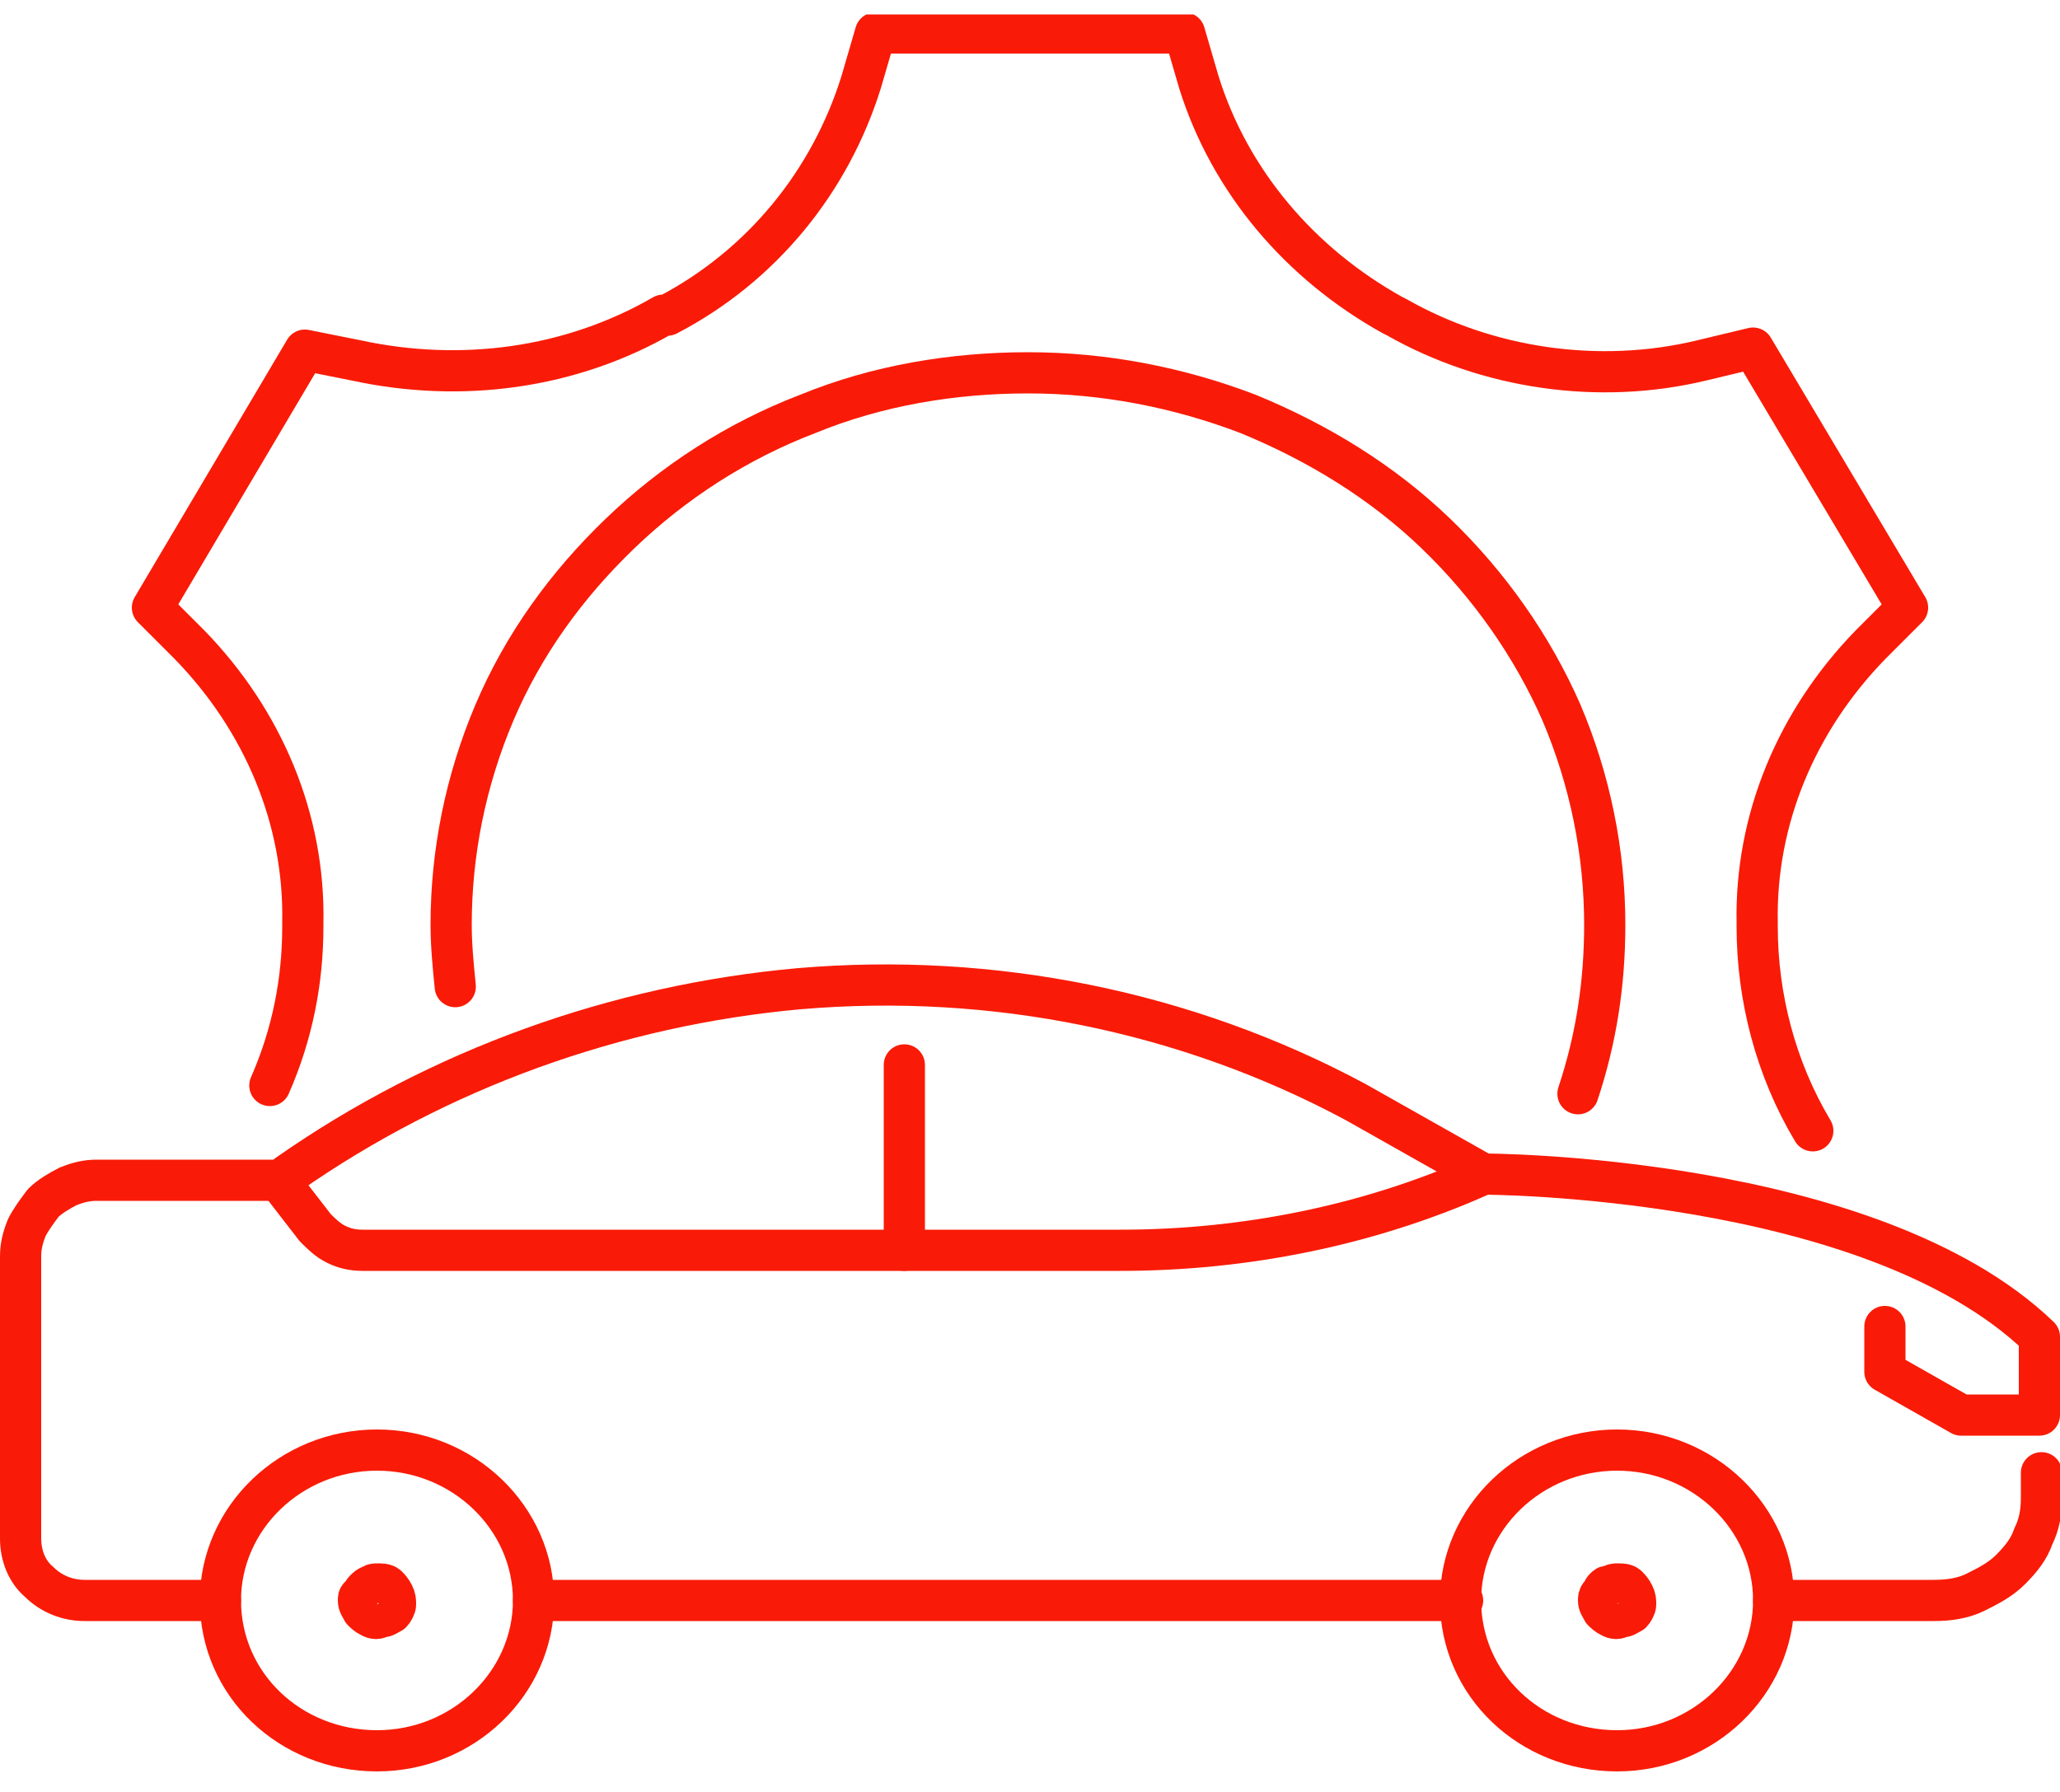 <?xml version="1.0" encoding="utf-8"?>
<!-- Generator: Adobe Illustrator 24.2.3, SVG Export Plug-In . SVG Version: 6.00 Build 0)  -->
<svg version="1.1" id="Слой_1" xmlns="http://www.w3.org/2000/svg" xmlns:xlink="http://www.w3.org/1999/xlink" x="0px" y="0px"
	 viewBox="0 0 100 87" style="enable-background:new 0 0 100 87;" xml:space="preserve">
<style type="text/css">
	.st0{clip-path:url(#SVGID_2_);}
	.st1{fill:none;stroke:#F91B07;stroke-width:2;stroke-linecap:round;stroke-linejoin:round;}
</style>
<g>
	<defs>
		<rect id="SVGID_1_" y="0.7" width="100" height="86.2"/>
	</defs>
	<clipPath id="SVGID_2_">
		<use xlink:href="#SVGID_1_"  style="overflow:visible;"/>
	</clipPath>
	<g class="st0">
		<path class="st1" d="M22.1,47.9c-0.1-1-0.2-2-0.2-3c0-3.5,0.7-7,2.1-10.3c1.4-3.3,3.5-6.2,6.1-8.7c2.6-2.5,5.7-4.5,9.1-5.8
			c3.4-1.4,7.1-2,10.7-2c3.7,0,7.3,0.7,10.7,2c3.4,1.4,6.5,3.3,9.1,5.8c2.6,2.5,4.7,5.5,6.1,8.7c1.4,3.3,2.1,6.8,2.1,10.3
			c0,2.8-0.4,5.5-1.3,8.2"/>
		<path class="st1" d="M88,54.9c-1.8-3-2.7-6.5-2.7-9.9v-0.2c-0.1-5,1.9-9.8,5.5-13.5l1.8-1.8l-7.5-12.6l-2.5,0.6
			c-5,1.2-10.4,0.4-14.8-2.1l-0.2-0.1c-4.5-2.5-7.9-6.5-9.4-11.3l-0.7-2.4h-15L41.8,4c-1.5,4.8-4.8,8.9-9.4,11.3h-0.1h-0.1
			c-4.5,2.6-9.8,3.3-14.9,2.2l-2.5-0.5L7.4,29.5l1.8,1.8c3.6,3.7,5.6,8.5,5.5,13.5V45c0,2.6-0.5,5.2-1.6,7.7"/>
		<path class="st1" d="M18.3,85c4.2,0,7.6-3.3,7.6-7.3c0-4-3.4-7.3-7.6-7.3s-7.6,3.3-7.6,7.3C10.7,81.8,14.1,85,18.3,85z"/>
		<path class="st1" d="M78.5,85c4.2,0,7.6-3.3,7.6-7.3c0-4-3.4-7.3-7.6-7.3s-7.6,3.3-7.6,7.3C70.9,81.8,74.3,85,78.5,85z"/>
		<path class="st1" d="M13.6,57.4l1.7,2.2c0.3,0.3,0.6,0.6,1,0.8s0.8,0.3,1.3,0.3h36.8c6,0,12-1.2,17.4-3.6L72,57"/>
		<path class="st1" d="M43.9,60.7v-9"/>
		<path class="st1" d="M86.1,77.7h7.8c0.7,0,1.4-0.1,2-0.4c0.6-0.3,1.2-0.6,1.7-1.1c0.5-0.5,0.9-1,1.1-1.6c0.3-0.6,0.4-1.2,0.4-1.9
			v-1.2"/>
		<path class="st1" d="M10.7,77.7H4.1c-0.8,0-1.6-0.3-2.2-0.9C1.3,76.3,1,75.5,1,74.7V61c0-0.5,0.1-0.9,0.3-1.4
			c0.2-0.4,0.5-0.8,0.8-1.2c0.3-0.3,0.8-0.6,1.2-0.8c0.5-0.2,0.9-0.3,1.4-0.3h8.9l0.4-0.3c7.3-5.1,15.9-8.2,24.8-9
			c9.4-0.8,18.8,1.1,27,5.5L72,57c0,0,18.8,0,27,7.9v3.8h-3.8l-3.7-2.1v-2.2"/>
		<path class="st1" d="M25.9,77.7h45.1"/>
		<path class="st1" d="M17.4,77.7c0,0.2,0.1,0.3,0.2,0.5c0.1,0.1,0.2,0.2,0.4,0.3c0.2,0.1,0.3,0.1,0.5,0c0.2,0,0.3-0.1,0.5-0.2
			c0.1-0.1,0.2-0.3,0.2-0.4c0-0.2,0-0.3-0.1-0.5c-0.1-0.2-0.2-0.3-0.3-0.4c-0.1-0.1-0.3-0.1-0.5-0.1c-0.1,0-0.2,0-0.3,0.1
			c-0.1,0-0.2,0.1-0.3,0.2c-0.1,0.1-0.1,0.2-0.2,0.3C17.4,77.5,17.4,77.6,17.4,77.7L17.4,77.7z"/>
		<path class="st1" d="M77.6,77.7c0,0.2,0.1,0.3,0.2,0.5c0.1,0.1,0.2,0.2,0.4,0.3c0.2,0.1,0.3,0.1,0.5,0c0.2,0,0.3-0.1,0.5-0.2
			c0.1-0.1,0.2-0.3,0.2-0.4c0-0.2,0-0.3-0.1-0.5c-0.1-0.2-0.2-0.3-0.3-0.4c-0.1-0.1-0.3-0.1-0.5-0.1c-0.1,0-0.2,0-0.3,0.1
			C78,77,78,77,77.9,77.1c-0.1,0.1-0.1,0.2-0.2,0.3C77.6,77.5,77.6,77.6,77.6,77.7L77.6,77.7z"/>
	</g>
</g>
</svg>
